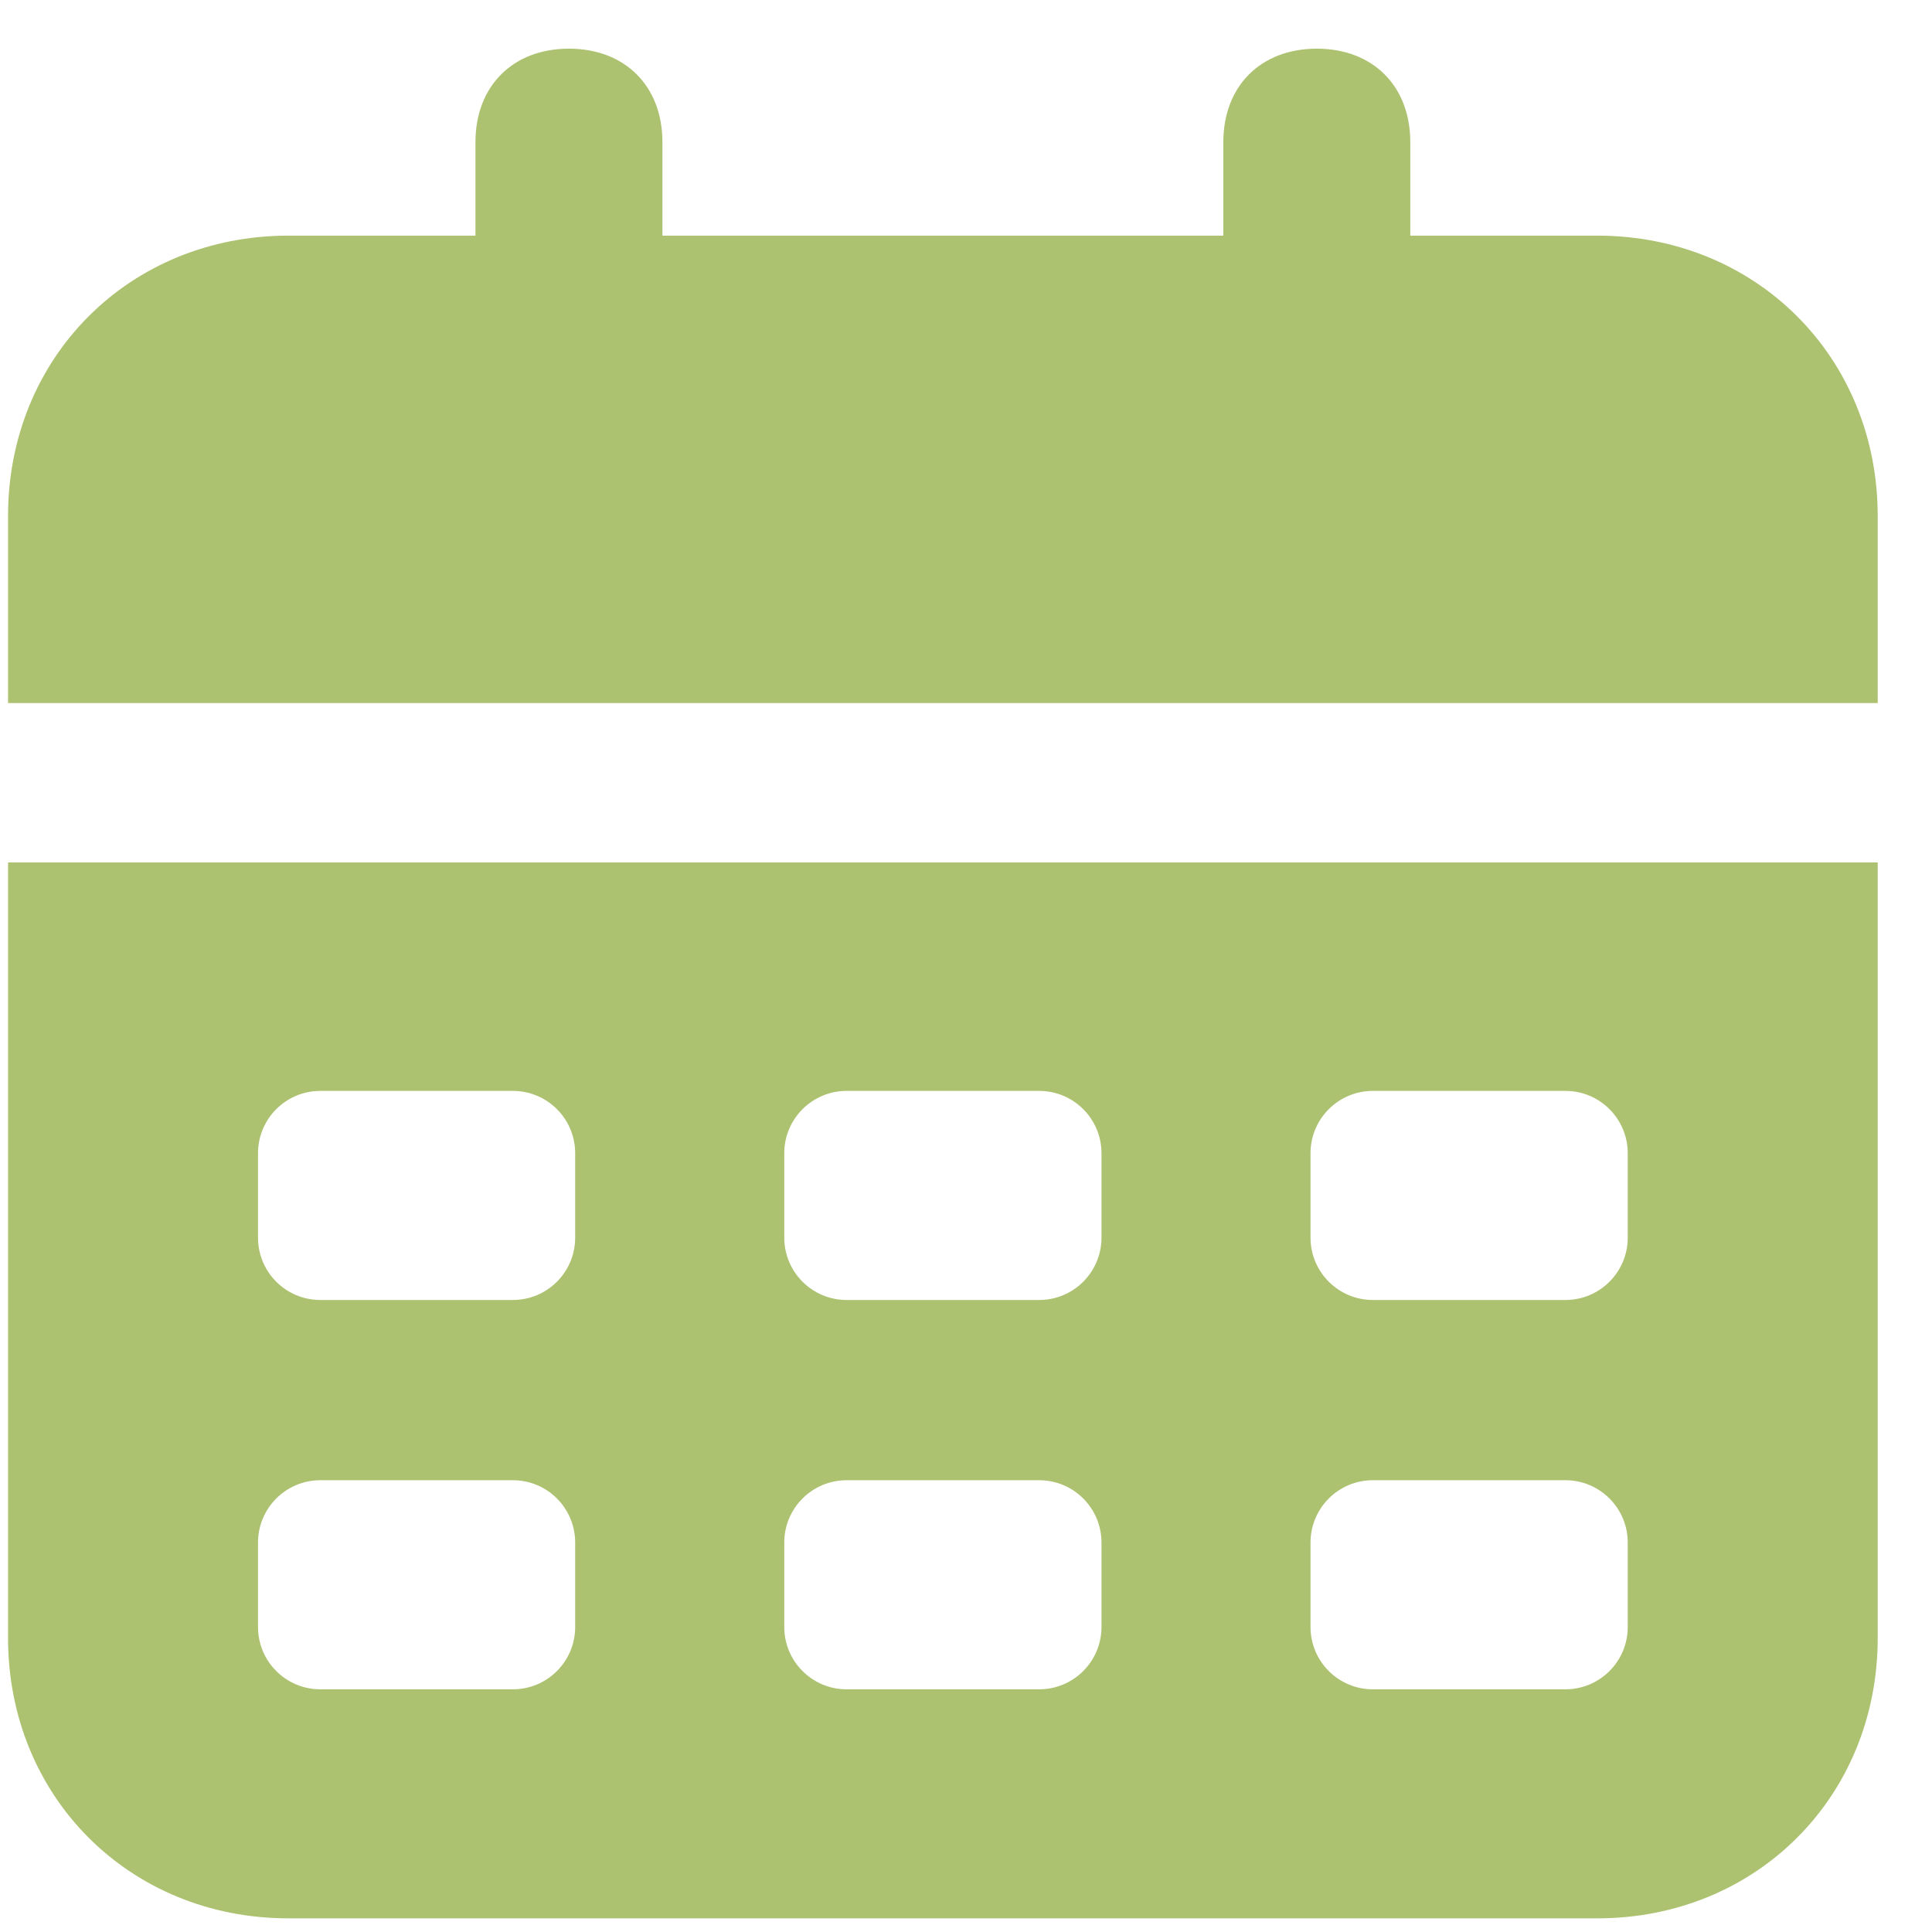 <svg width="31" height="31" viewBox="0 0 31 31" fill="none" xmlns="http://www.w3.org/2000/svg">
<path fill-rule="evenodd" clip-rule="evenodd" d="M4.629 30.781C2.079 30.781 0.129 28.831 0.129 26.281L0.129 13.838H30.129L30.129 26.281C30.129 28.831 28.179 30.781 25.629 30.781H4.629ZM5.14 17.504C4.587 17.504 4.14 17.952 4.14 18.504V19.859C4.14 20.411 4.587 20.859 5.14 20.859H8.229C8.782 20.859 9.229 20.411 9.229 19.859V18.504C9.229 17.952 8.782 17.504 8.229 17.504H5.14ZM13.584 17.504C13.032 17.504 12.584 17.952 12.584 18.504V19.859C12.584 20.411 13.032 20.859 13.584 20.859H16.674C17.226 20.859 17.674 20.411 17.674 19.859V18.504C17.674 17.952 17.226 17.504 16.674 17.504H13.584ZM21.028 18.504C21.028 17.952 21.476 17.504 22.028 17.504H25.118C25.67 17.504 26.118 17.952 26.118 18.504V19.859C26.118 20.411 25.67 20.859 25.118 20.859H22.028C21.476 20.859 21.028 20.411 21.028 19.859V18.504ZM5.14 23.751C4.587 23.751 4.14 24.199 4.14 24.751V26.106C4.14 26.658 4.587 27.106 5.14 27.106H8.229C8.782 27.106 9.229 26.658 9.229 26.106V24.751C9.229 24.199 8.782 23.751 8.229 23.751H5.14ZM12.584 24.751C12.584 24.199 13.032 23.751 13.584 23.751H16.674C17.226 23.751 17.674 24.199 17.674 24.751V26.106C17.674 26.658 17.226 27.106 16.674 27.106H13.584C13.032 27.106 12.584 26.658 12.584 26.106V24.751ZM22.028 23.751C21.476 23.751 21.028 24.199 21.028 24.751V26.106C21.028 26.658 21.476 27.106 22.028 27.106H25.118C25.67 27.106 26.118 26.658 26.118 26.106V24.751C26.118 24.199 25.67 23.751 25.118 23.751H22.028Z" fill="#ACC270"/>
<path d="M22.629 3.781H25.629C28.179 3.781 30.129 5.731 30.129 8.281V11.281H0.129V8.281C0.129 5.731 2.079 3.781 4.629 3.781H7.629V2.281C7.629 1.381 8.229 0.781 9.129 0.781C10.029 0.781 10.629 1.381 10.629 2.281V3.781H19.629V2.281C19.629 1.381 20.229 0.781 21.129 0.781C22.029 0.781 22.629 1.381 22.629 2.281V3.781Z" fill="#ACC270"/>
</svg>
